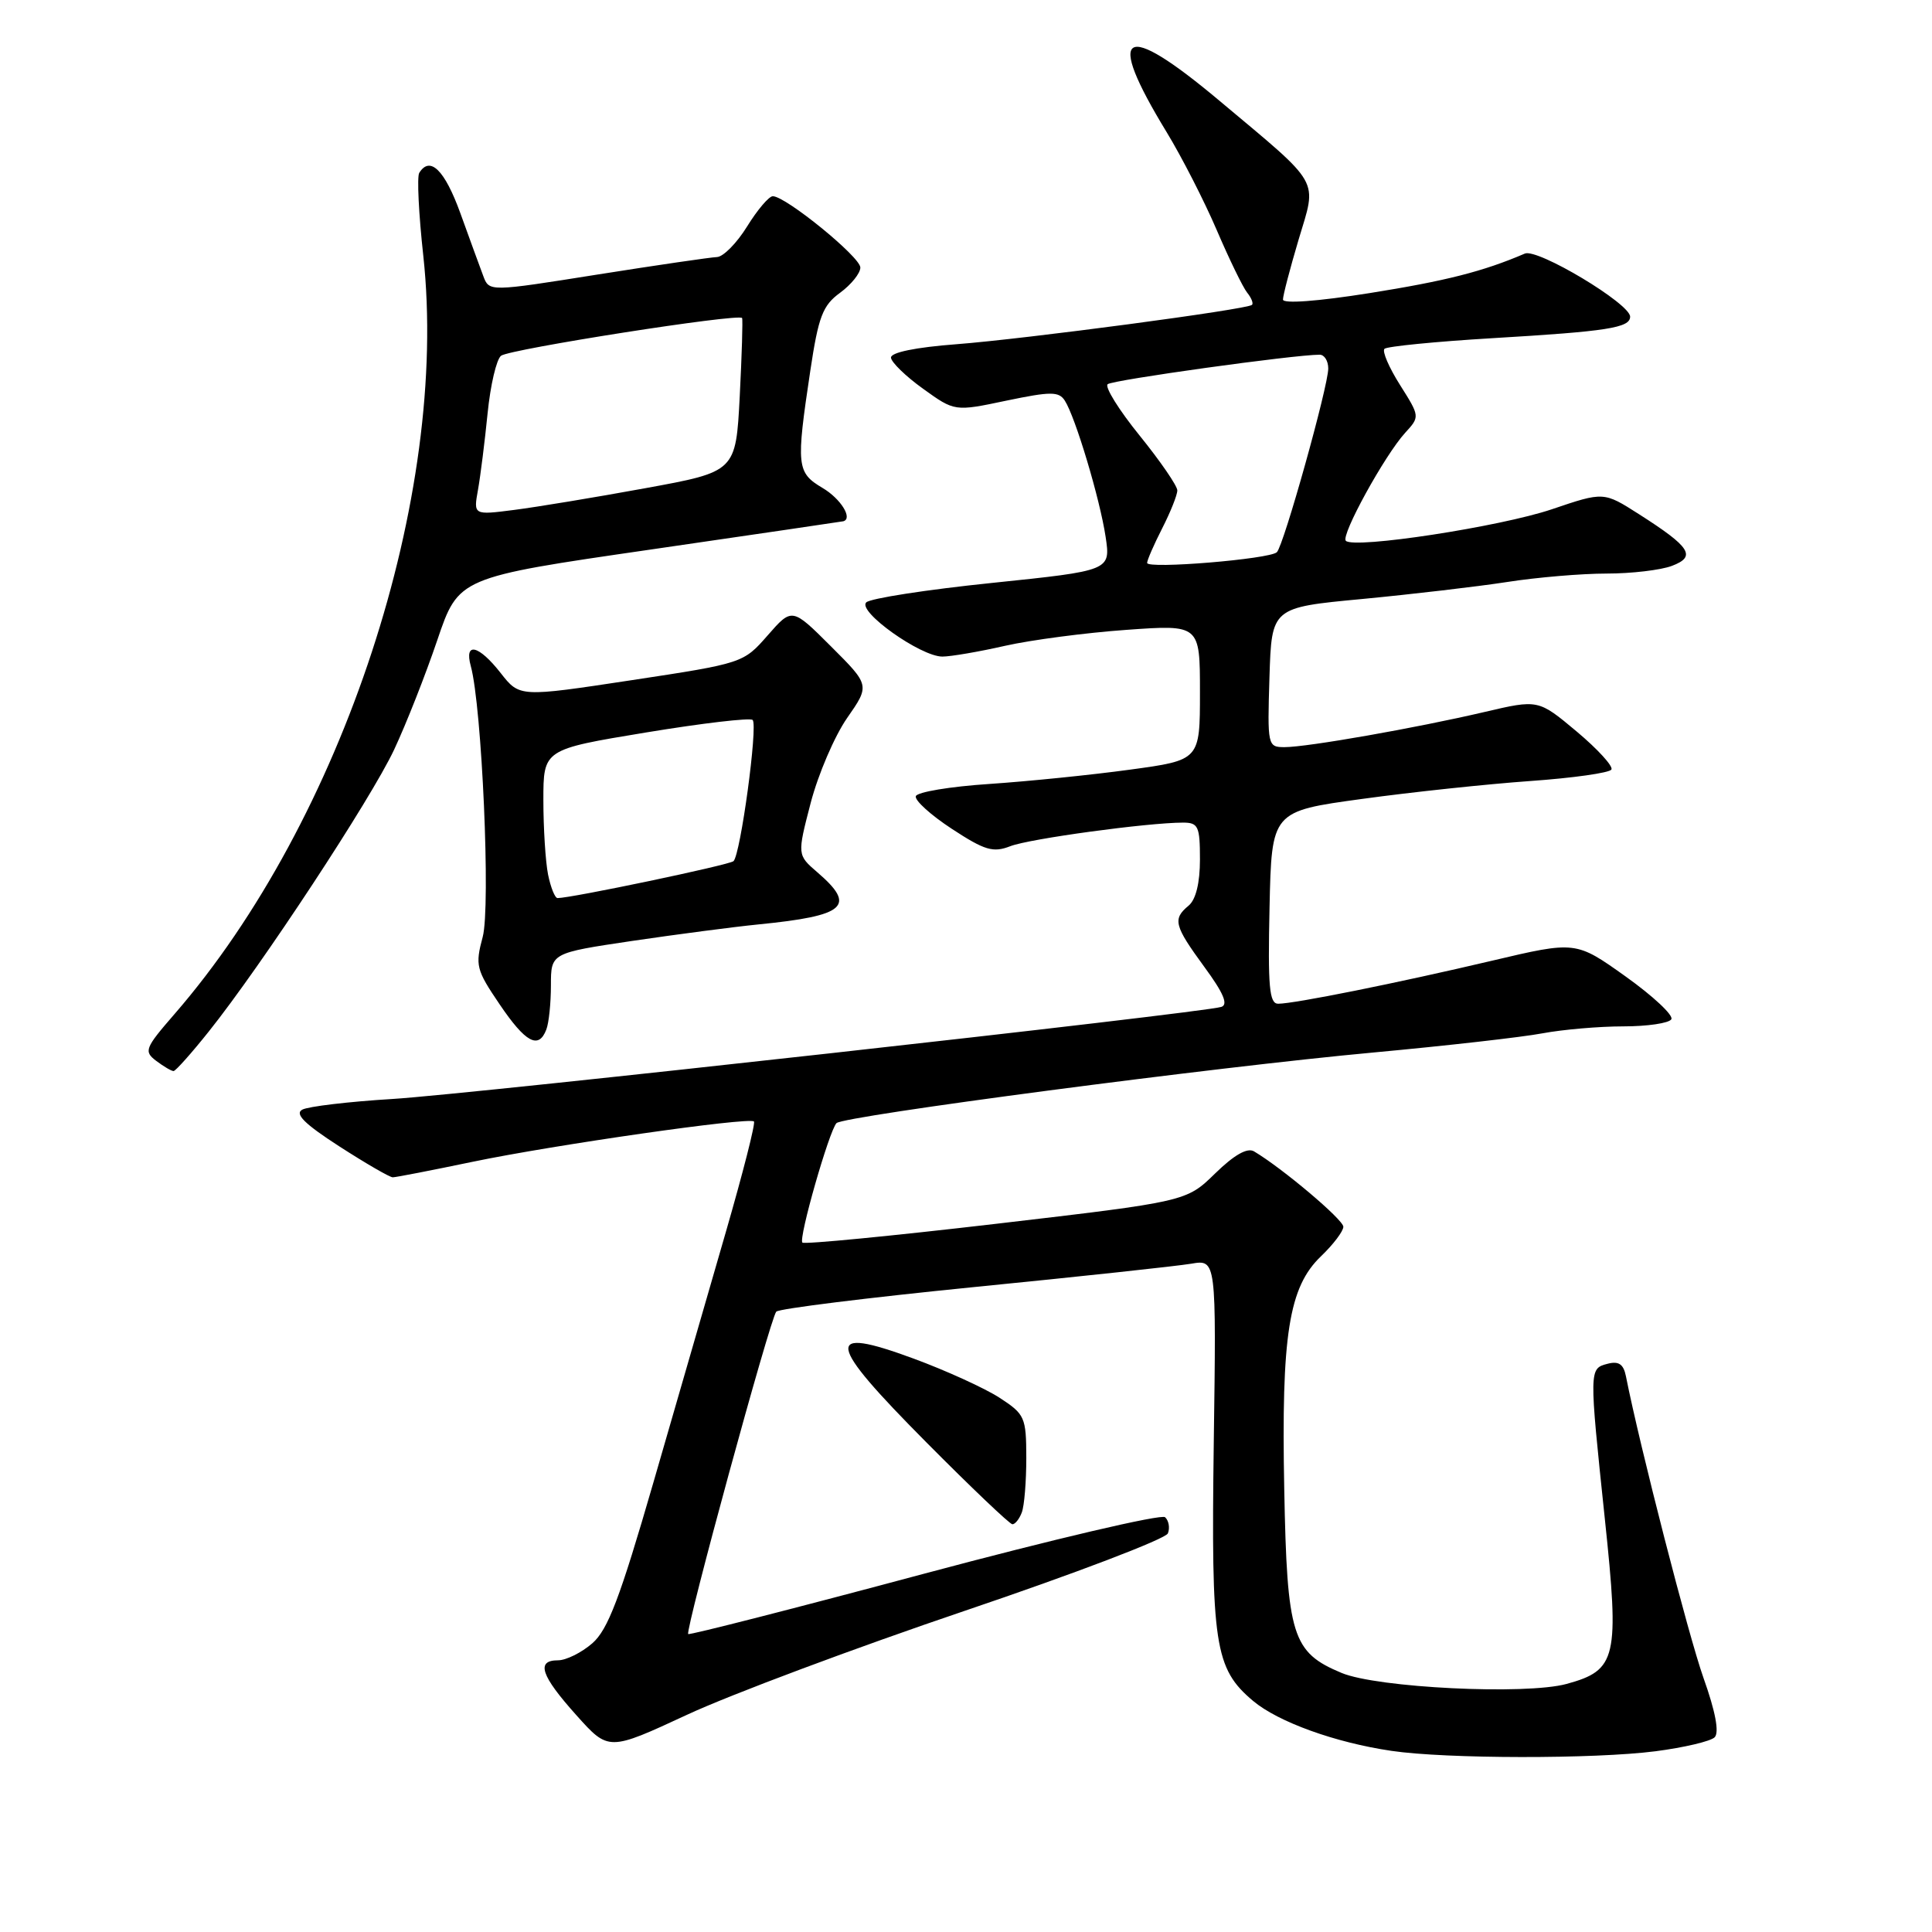 <?xml version="1.0" encoding="UTF-8" standalone="no"?>
<!DOCTYPE svg PUBLIC "-//W3C//DTD SVG 1.1//EN" "http://www.w3.org/Graphics/SVG/1.1/DTD/svg11.dtd" >
<svg xmlns="http://www.w3.org/2000/svg" xmlns:xlink="http://www.w3.org/1999/xlink" version="1.1" viewBox="0 0 256 256">
 <g >
 <path fill="currentColor"
d=" M 219.37 232.05 C 223.14 231.56 226.67 230.73 227.20 230.20 C 227.83 229.57 227.31 226.79 225.73 222.36 C 223.75 216.80 217.29 191.69 215.44 182.34 C 215.12 180.75 214.48 180.32 213.00 180.71 C 210.56 181.35 210.56 181.39 212.65 201.27 C 214.60 219.72 214.23 221.31 207.58 223.13 C 202.15 224.61 182.50 223.65 177.76 221.67 C 171.22 218.94 170.54 216.78 170.17 197.35 C 169.77 176.88 170.77 170.55 175.04 166.46 C 176.67 164.90 178.00 163.14 178.00 162.55 C 178.00 161.61 169.89 154.77 166.16 152.56 C 165.27 152.04 163.53 153.03 161.01 155.49 C 157.20 159.21 157.20 159.21 131.99 162.16 C 118.12 163.78 106.57 164.90 106.32 164.65 C 105.78 164.12 109.87 149.83 110.84 148.82 C 111.77 147.87 160.98 141.39 182.00 139.46 C 191.62 138.57 201.70 137.43 204.39 136.92 C 207.07 136.42 211.89 136.00 215.08 136.00 C 218.27 136.00 221.14 135.58 221.46 135.06 C 221.78 134.55 219.06 132.00 215.42 129.40 C 208.80 124.68 208.80 124.68 197.65 127.31 C 185.09 130.27 171.50 133.00 169.36 133.00 C 168.19 133.00 167.99 130.74 168.22 120.25 C 168.50 107.50 168.50 107.50 180.50 105.86 C 187.10 104.95 197.12 103.89 202.77 103.49 C 208.41 103.09 213.25 102.41 213.52 101.97 C 213.78 101.54 211.71 99.27 208.92 96.93 C 203.83 92.67 203.83 92.67 196.67 94.35 C 187.65 96.46 173.22 99.00 170.21 99.00 C 167.97 99.00 167.93 98.81 168.21 89.75 C 168.50 80.50 168.50 80.50 180.50 79.37 C 187.10 78.74 195.74 77.73 199.69 77.12 C 203.65 76.50 209.58 76.00 212.88 76.00 C 216.17 76.00 220.07 75.54 221.54 74.98 C 224.81 73.74 224.02 72.50 217.17 68.13 C 212.50 65.15 212.50 65.15 205.63 67.48 C 198.80 69.79 179.43 72.76 178.33 71.66 C 177.63 70.96 183.48 60.32 186.19 57.35 C 188.15 55.21 188.15 55.19 185.51 51.01 C 184.05 48.70 183.12 46.55 183.45 46.22 C 183.77 45.90 190.22 45.26 197.77 44.81 C 212.98 43.91 216.00 43.44 216.00 41.96 C 216.00 40.23 203.73 32.88 202.05 33.60 C 196.54 35.97 191.57 37.23 181.46 38.84 C 174.60 39.93 170.00 40.27 170.00 39.69 C 170.00 39.15 170.93 35.60 172.06 31.79 C 174.52 23.55 175.23 24.79 161.56 13.33 C 148.74 2.58 146.35 4.00 154.58 17.50 C 156.59 20.80 159.58 26.65 161.23 30.50 C 162.88 34.35 164.69 38.07 165.25 38.77 C 165.82 39.47 166.11 40.21 165.89 40.40 C 165.21 41.01 135.87 44.91 126.75 45.61 C 121.33 46.02 118.02 46.70 118.06 47.39 C 118.10 48.00 120.01 49.86 122.31 51.51 C 126.50 54.53 126.50 54.53 133.34 53.09 C 139.24 51.86 140.30 51.86 141.09 53.08 C 142.49 55.25 145.74 66.09 146.50 71.13 C 147.17 75.61 147.17 75.61 131.45 77.24 C 122.81 78.13 115.31 79.29 114.78 79.82 C 113.58 81.02 121.99 87.00 124.87 87.00 C 125.97 87.00 129.72 86.36 133.19 85.57 C 136.66 84.79 143.89 83.84 149.25 83.46 C 159.00 82.76 159.00 82.76 159.00 91.74 C 159.00 100.72 159.00 100.72 149.75 101.98 C 144.66 102.68 136.26 103.53 131.08 103.88 C 125.90 104.22 121.52 104.95 121.35 105.50 C 121.18 106.05 123.33 108.00 126.13 109.83 C 130.48 112.68 131.59 113.01 133.86 112.13 C 136.38 111.14 152.03 109.01 156.75 109.00 C 158.78 109.00 159.00 109.49 159.00 113.88 C 159.00 116.99 158.46 119.20 157.50 120.00 C 155.35 121.78 155.58 122.65 159.58 128.12 C 162.11 131.56 162.78 133.12 161.83 133.42 C 159.29 134.22 62.44 144.98 52.00 145.62 C 46.22 145.97 40.85 146.61 40.06 147.03 C 39.01 147.59 40.33 148.91 44.96 151.90 C 48.45 154.15 51.64 156.00 52.04 156.00 C 52.45 156.00 57.22 155.07 62.64 153.94 C 73.35 151.71 99.25 147.99 99.90 148.60 C 100.13 148.81 98.45 155.39 96.18 163.24 C 93.91 171.08 89.58 186.05 86.56 196.50 C 82.15 211.74 80.55 215.95 78.48 217.75 C 77.05 218.99 75.01 220.00 73.94 220.00 C 70.99 220.00 71.66 222.02 76.37 227.27 C 80.64 232.04 80.64 232.04 91.07 227.20 C 96.81 224.53 113.37 218.34 127.87 213.43 C 142.38 208.52 154.47 203.91 154.75 203.18 C 155.04 202.46 154.87 201.49 154.38 201.04 C 153.90 200.59 139.55 203.95 122.50 208.51 C 105.45 213.08 91.36 216.68 91.19 216.52 C 90.76 216.09 102.07 174.64 102.86 173.80 C 103.21 173.41 114.98 171.95 129.00 170.55 C 143.03 169.16 156.00 167.76 157.83 167.45 C 161.17 166.88 161.17 166.88 160.83 191.19 C 160.47 217.97 160.94 221.09 166.04 225.38 C 169.36 228.17 176.94 230.91 184.39 232.00 C 191.65 233.07 211.27 233.09 219.37 232.05 Z  M 135.39 200.42 C 135.73 199.55 135.99 196.29 135.99 193.17 C 135.98 187.78 135.80 187.39 132.43 185.20 C 130.48 183.94 125.35 181.60 121.03 180.01 C 109.11 175.62 109.44 177.72 122.73 191.10 C 128.65 197.07 133.79 201.96 134.14 201.97 C 134.50 201.99 135.06 201.29 135.39 200.42 Z  M 27.65 136.70 C 34.65 127.94 49.17 105.85 52.23 99.32 C 53.82 95.93 56.39 89.41 57.94 84.83 C 60.76 76.51 60.76 76.51 86.13 72.83 C 100.08 70.80 111.61 69.11 111.75 69.07 C 113.03 68.70 111.40 66.08 109.00 64.66 C 105.56 62.62 105.47 61.77 107.37 49.12 C 108.45 41.93 109.01 40.47 111.32 38.79 C 112.79 37.71 114.00 36.21 114.00 35.45 C 114.00 34.05 104.11 26.00 102.40 26.00 C 101.89 26.00 100.36 27.80 99.00 30.00 C 97.64 32.20 95.85 34.02 95.01 34.06 C 94.18 34.09 87.05 35.13 79.16 36.38 C 64.82 38.66 64.82 38.66 64.04 36.58 C 63.61 35.44 62.24 31.69 61.00 28.25 C 58.92 22.51 56.98 20.61 55.55 22.91 C 55.24 23.42 55.48 28.36 56.09 33.90 C 59.54 65.65 45.43 108.67 23.13 134.36 C 19.19 138.90 19.03 139.31 20.71 140.58 C 21.69 141.32 22.73 141.93 23.00 141.92 C 23.27 141.91 25.37 139.56 27.65 136.70 Z  M 72.39 136.42 C 72.73 135.55 73.00 132.91 73.00 130.56 C 73.00 126.28 73.00 126.28 83.75 124.68 C 89.66 123.81 97.20 122.82 100.50 122.49 C 112.09 121.34 113.52 120.07 108.31 115.59 C 105.63 113.28 105.63 113.28 107.42 106.39 C 108.41 102.60 110.58 97.54 112.24 95.15 C 115.27 90.80 115.27 90.80 110.11 85.65 C 104.95 80.50 104.95 80.50 101.72 84.19 C 98.51 87.86 98.44 87.89 83.68 90.13 C 68.85 92.38 68.85 92.38 66.35 89.19 C 63.43 85.46 61.49 85.00 62.38 88.25 C 63.86 93.63 65.03 120.18 63.96 124.15 C 62.95 127.92 63.09 128.49 66.19 133.06 C 69.64 138.16 71.37 139.09 72.39 136.42 Z  M 152.00 74.59 C 152.00 74.22 152.90 72.16 154.00 70.00 C 155.10 67.84 156.00 65.59 156.00 64.98 C 156.00 64.38 153.76 61.12 151.02 57.73 C 148.27 54.34 146.36 51.27 146.77 50.91 C 147.39 50.35 171.47 47.00 174.86 47.00 C 175.49 47.00 176.00 47.82 176.00 48.83 C 176.00 51.18 170.10 72.29 169.19 73.17 C 168.25 74.09 152.00 75.43 152.00 74.59 Z  M 63.34 64.88 C 63.67 63.02 64.24 58.47 64.61 54.76 C 64.98 51.05 65.78 47.62 66.39 47.14 C 67.52 46.26 97.95 41.49 98.33 42.14 C 98.44 42.34 98.30 47.00 98.02 52.50 C 97.50 62.50 97.50 62.50 85.50 64.69 C 78.90 65.90 71.08 67.19 68.11 67.57 C 62.73 68.26 62.73 68.26 63.34 64.88 Z  M 72.62 115.88 C 72.28 114.16 72.00 109.72 72.00 106.03 C 72.00 99.30 72.00 99.30 85.58 97.06 C 93.04 95.83 99.41 95.08 99.73 95.40 C 100.45 96.12 98.12 113.28 97.19 114.11 C 96.61 114.62 75.73 119.00 73.88 119.00 C 73.53 119.00 72.97 117.59 72.62 115.88 Z "/>
</g>
</svg>